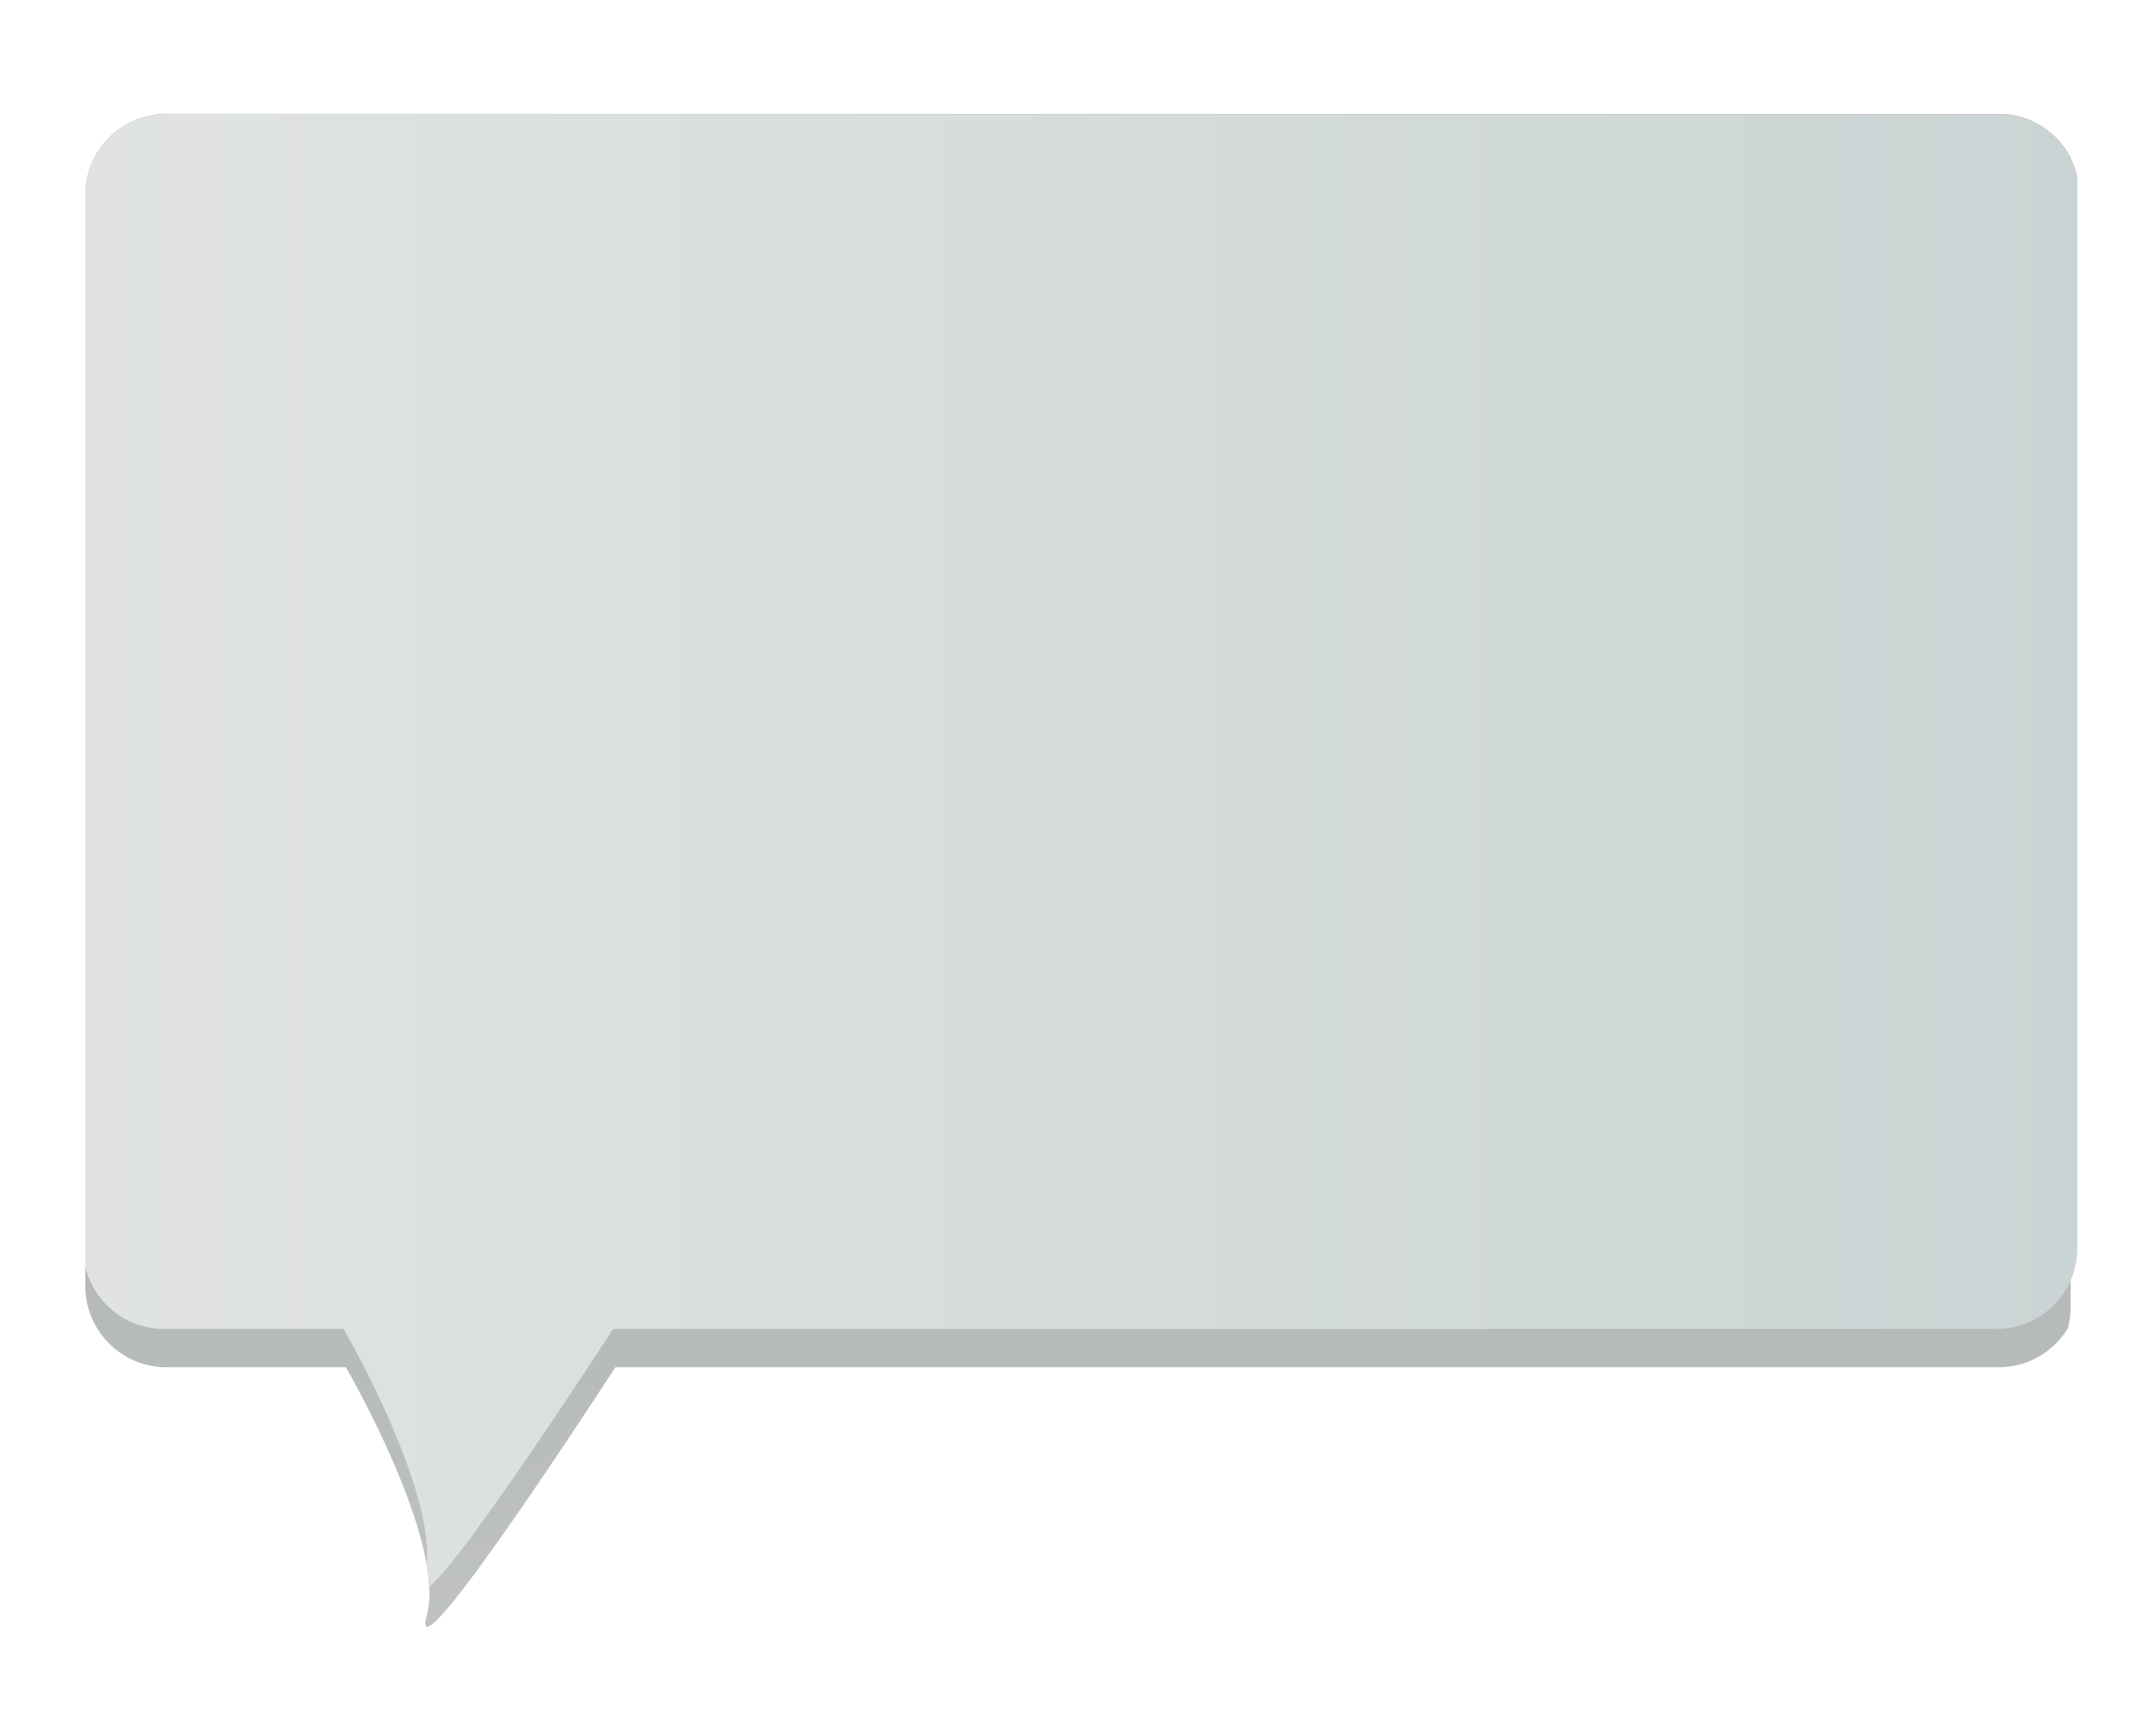 <?xml version="1.0" encoding="utf-8"?>
<!-- Generator: Adobe Illustrator 19.2.1, SVG Export Plug-In . SVG Version: 6.00 Build 0)  -->
<svg version="1.1" id="Silhoette" xmlns="http://www.w3.org/2000/svg" xmlns:xlink="http://www.w3.org/1999/xlink" x="0px" y="0px"
	 viewBox="0 0 320 256" style="enable-background:new 0 0 320 256;" xml:space="preserve">
<style type="text/css">
	.st0{clip-path:url(#SVGID_2_);fill:url(#SVGID_3_);}
	.st1{clip-path:url(#SVGID_2_);fill:url(#SVGID_4_);}
</style>
<defs>
	<path id="SVGID_1_" d="M296.667,202.909H91.333c0,0-31.043,47.993-28,36.833c3-11-12-36.833-12-36.833H24.667c-6.6,0-12-5.4-12-12
		v-162c0-6.6,5.4-12,12-12h272c6.6,0,12,5.4,12,12v162C308.667,197.509,303.267,202.909,296.667,202.909z"/>
</defs>
<clipPath id="SVGID_2_">
	<use xlink:href="#SVGID_1_"  style="overflow:visible;opacity:0.4;"/>
</clipPath>
<linearGradient id="SVGID_3_" gradientUnits="userSpaceOnUse" x1="159.333" y1="247.742" x2="159.333" y2="8.258">
	<stop  offset="0" style="stop-color:#C0C2C3"/>
	<stop  offset="1" style="stop-color:#959D9E"/>
</linearGradient>
<path class="st0" d="M295.333,206.658H90c0,0-31.043,51.192-28,39.289c3-11.733-12-39.289-12-39.289H23.333c-6.6,0-12-5.76-12-12.8
	v-172.8c0-7.04,5.4-12.8,12-12.8h272c6.6,0,12,5.76,12,12.8v172.8C307.333,200.898,301.933,206.658,295.333,206.658z"/>
<linearGradient id="SVGID_4_" gradientUnits="userSpaceOnUse" x1="12.333" y1="123.484" x2="308.333" y2="123.484">
	<stop  offset="0" style="stop-color:#E1E3E3"/>
	<stop  offset="1" style="stop-color:#CBD4D4"/>
</linearGradient>
<path class="st1" d="M296.333,197.226H91c0,0-31.043,47.993-28,36.833c3-11-12-36.833-12-36.833H24.333c-6.6,0-12-5.4-12-12v-162
	c0-6.6,5.4-12,12-12h272c6.6,0,12,5.4,12,12v162C308.333,191.826,302.933,197.226,296.333,197.226z"/>
</svg>
